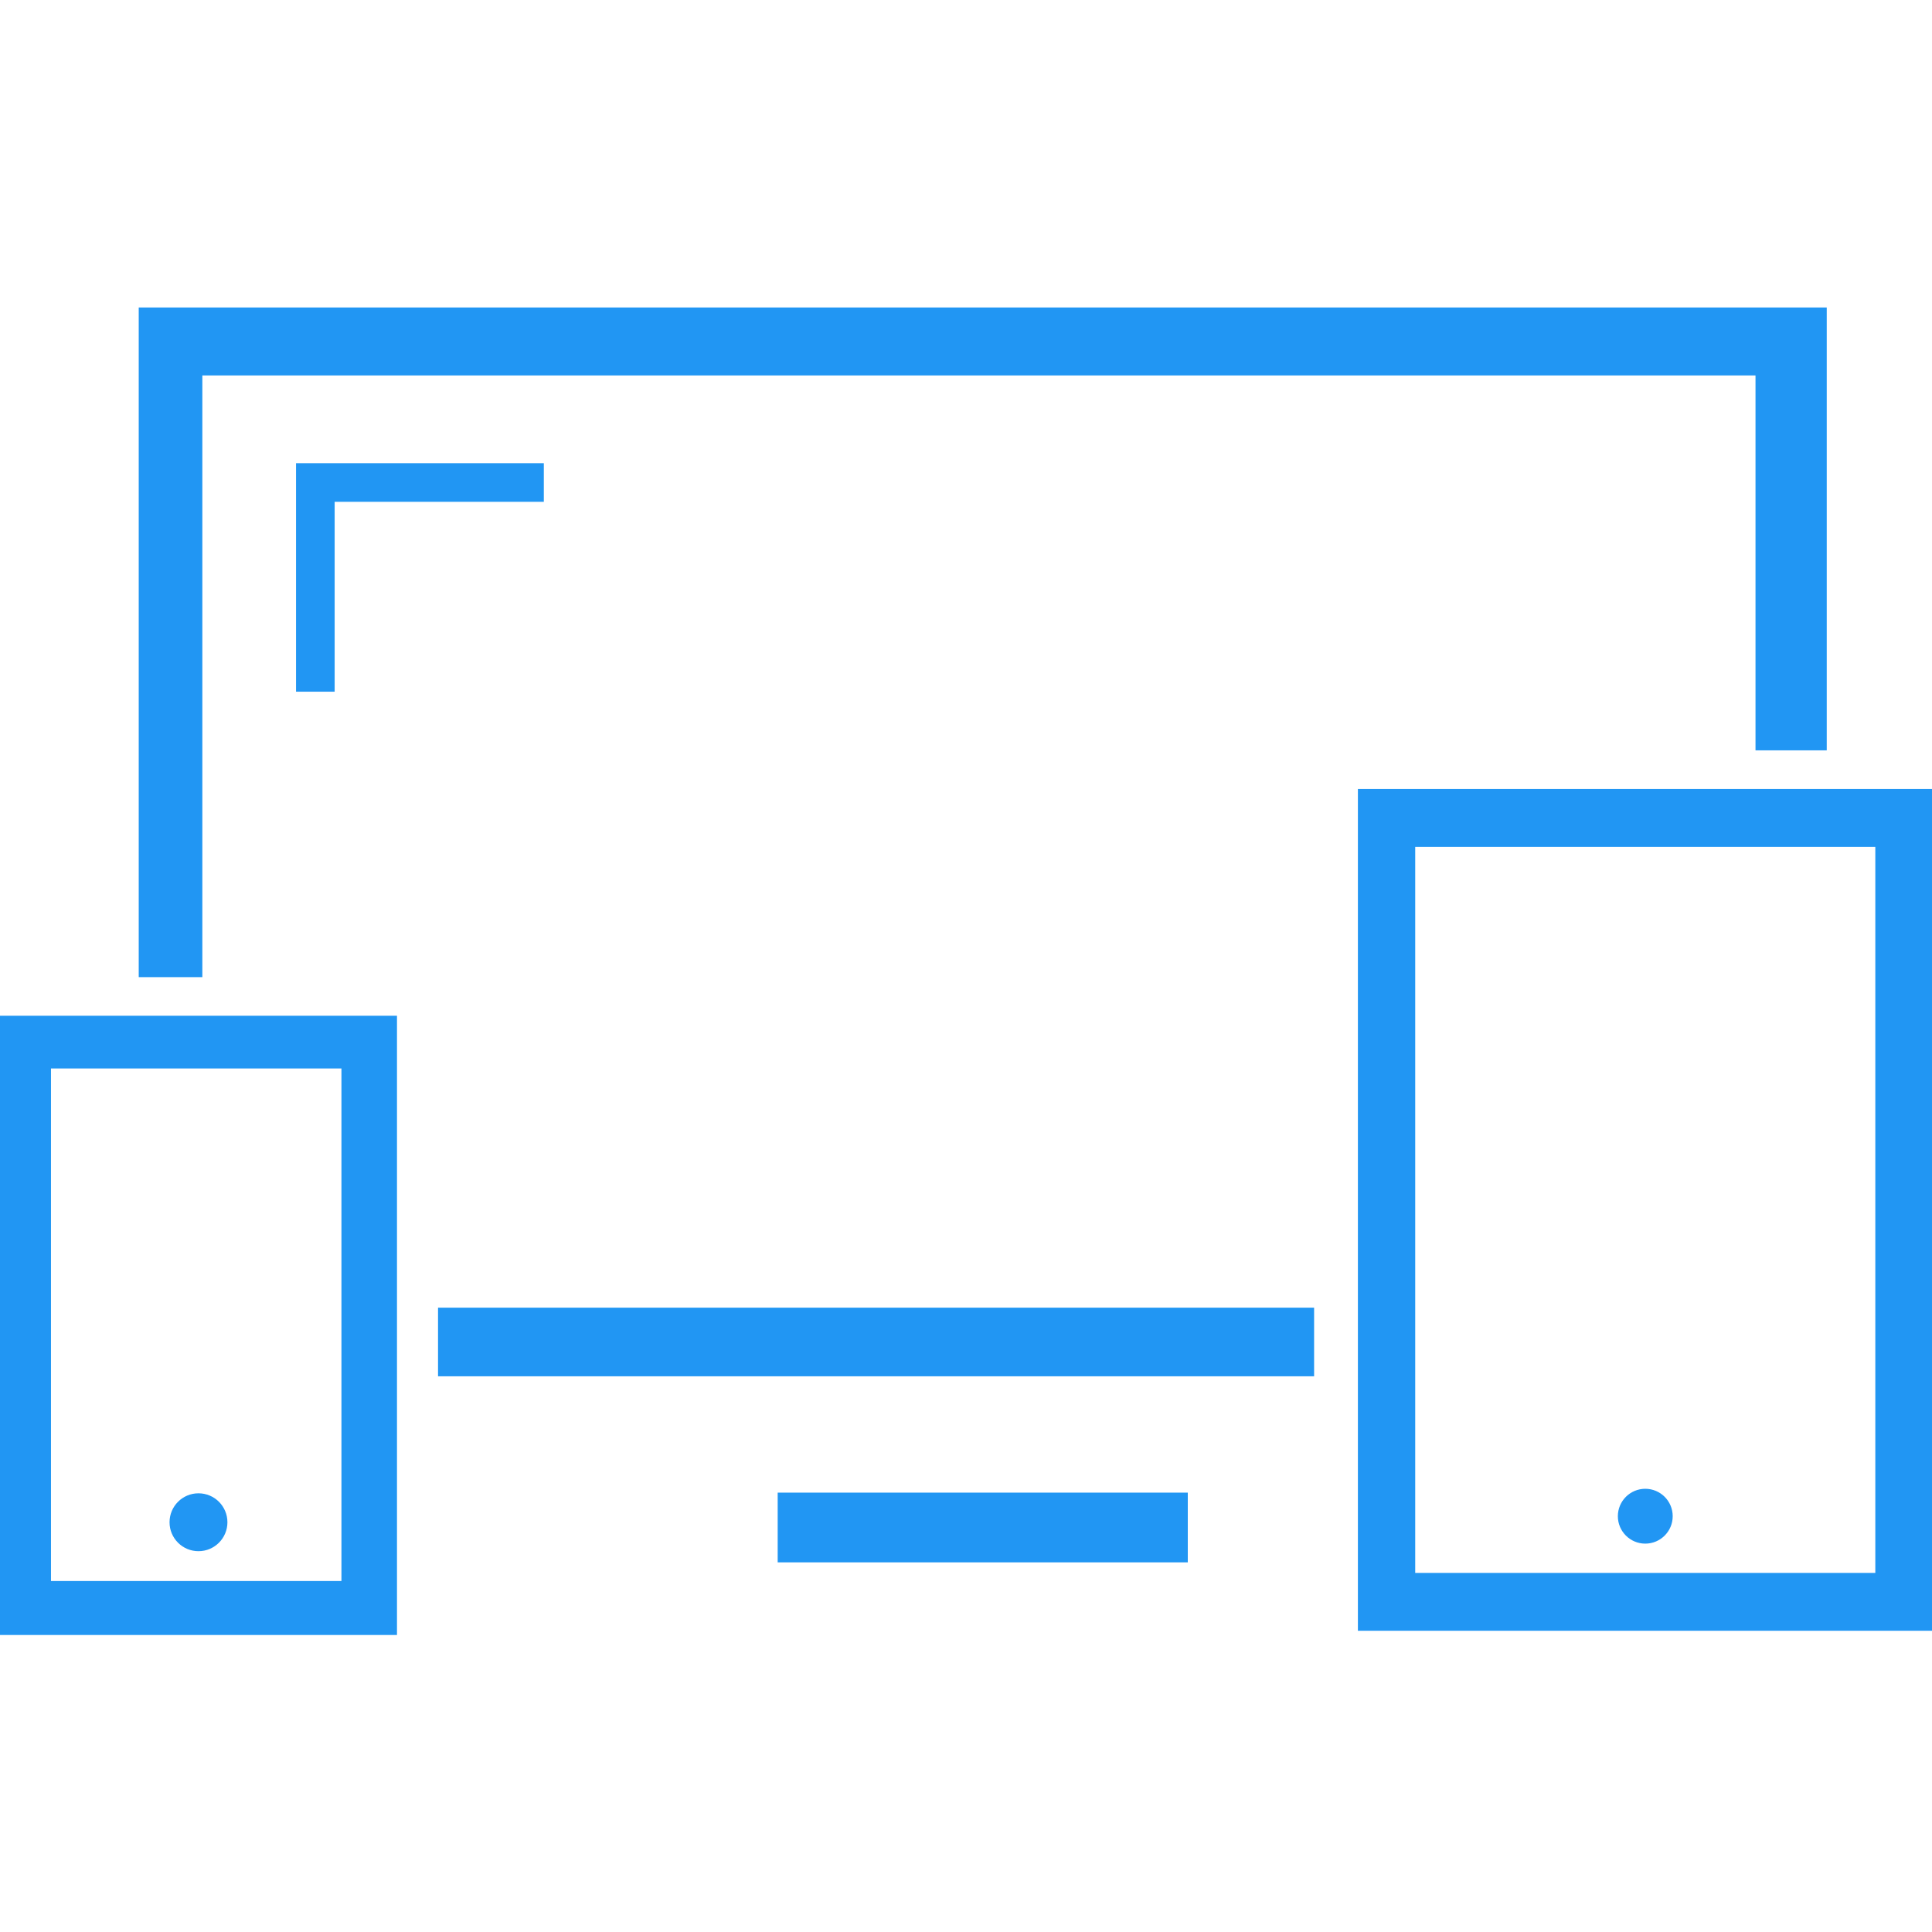 <?xml version="1.0" encoding="utf-8"?>
<!-- Generator: Adobe Illustrator 16.0.0, SVG Export Plug-In . SVG Version: 6.00 Build 0)  -->
<!DOCTYPE svg PUBLIC "-//W3C//DTD SVG 1.1//EN" "http://www.w3.org/Graphics/SVG/1.1/DTD/svg11.dtd">
<svg version="1.1" id="Capa_1" xmlns="http://www.w3.org/2000/svg" xmlns:xlink="http://www.w3.org/1999/xlink" x="0px" y="0px"
	 width="150px" height="150px" viewBox="-50 -50 150 150" enable-background="new -50 -50 150 150" xml:space="preserve">
<g>
	<rect x="10.379" y="65.888" fill="#2196F3" width="31.84" height="5.413"/>
	<path fill="#2196F3" d="M55.427,11.255v65.357h44.622V11.255H55.427z M95.599,72.118H59.877V15.751h35.722V72.118z"/>
	<path fill="#2196F3" d="M-50,28.863V76.94h30.822V28.863H-50z M-23.49,72.75h-0.884H-45.26h-0.782V32.956h0.782h20.885h0.884V72.75
		z"/>
	<polygon fill="#2196F3" points="-39.229,-26.126 -39.229,25.865 -34.29,25.865 -34.29,-20.851 86.297,-20.851 86.297,8.257 
		91.828,8.257 91.828,-26.126 	"/>
	<rect x="-15.991" y="51.527" fill="#2196F3" width="68.018" height="5.328"/>
	<circle fill="#2196F3" cx="-34.59" cy="68.187" r="2.247"/>
	<circle fill="#2196F3" cx="77.739" cy="67.718" r="2.129"/>
	<polygon fill="#2196F3" points="-24.018,3.702 -27.016,3.702 -27.016,-14.038 -7.777,-14.038 -7.777,-11.04 -24.018,-11.04 	"/>
</g>
</svg>
